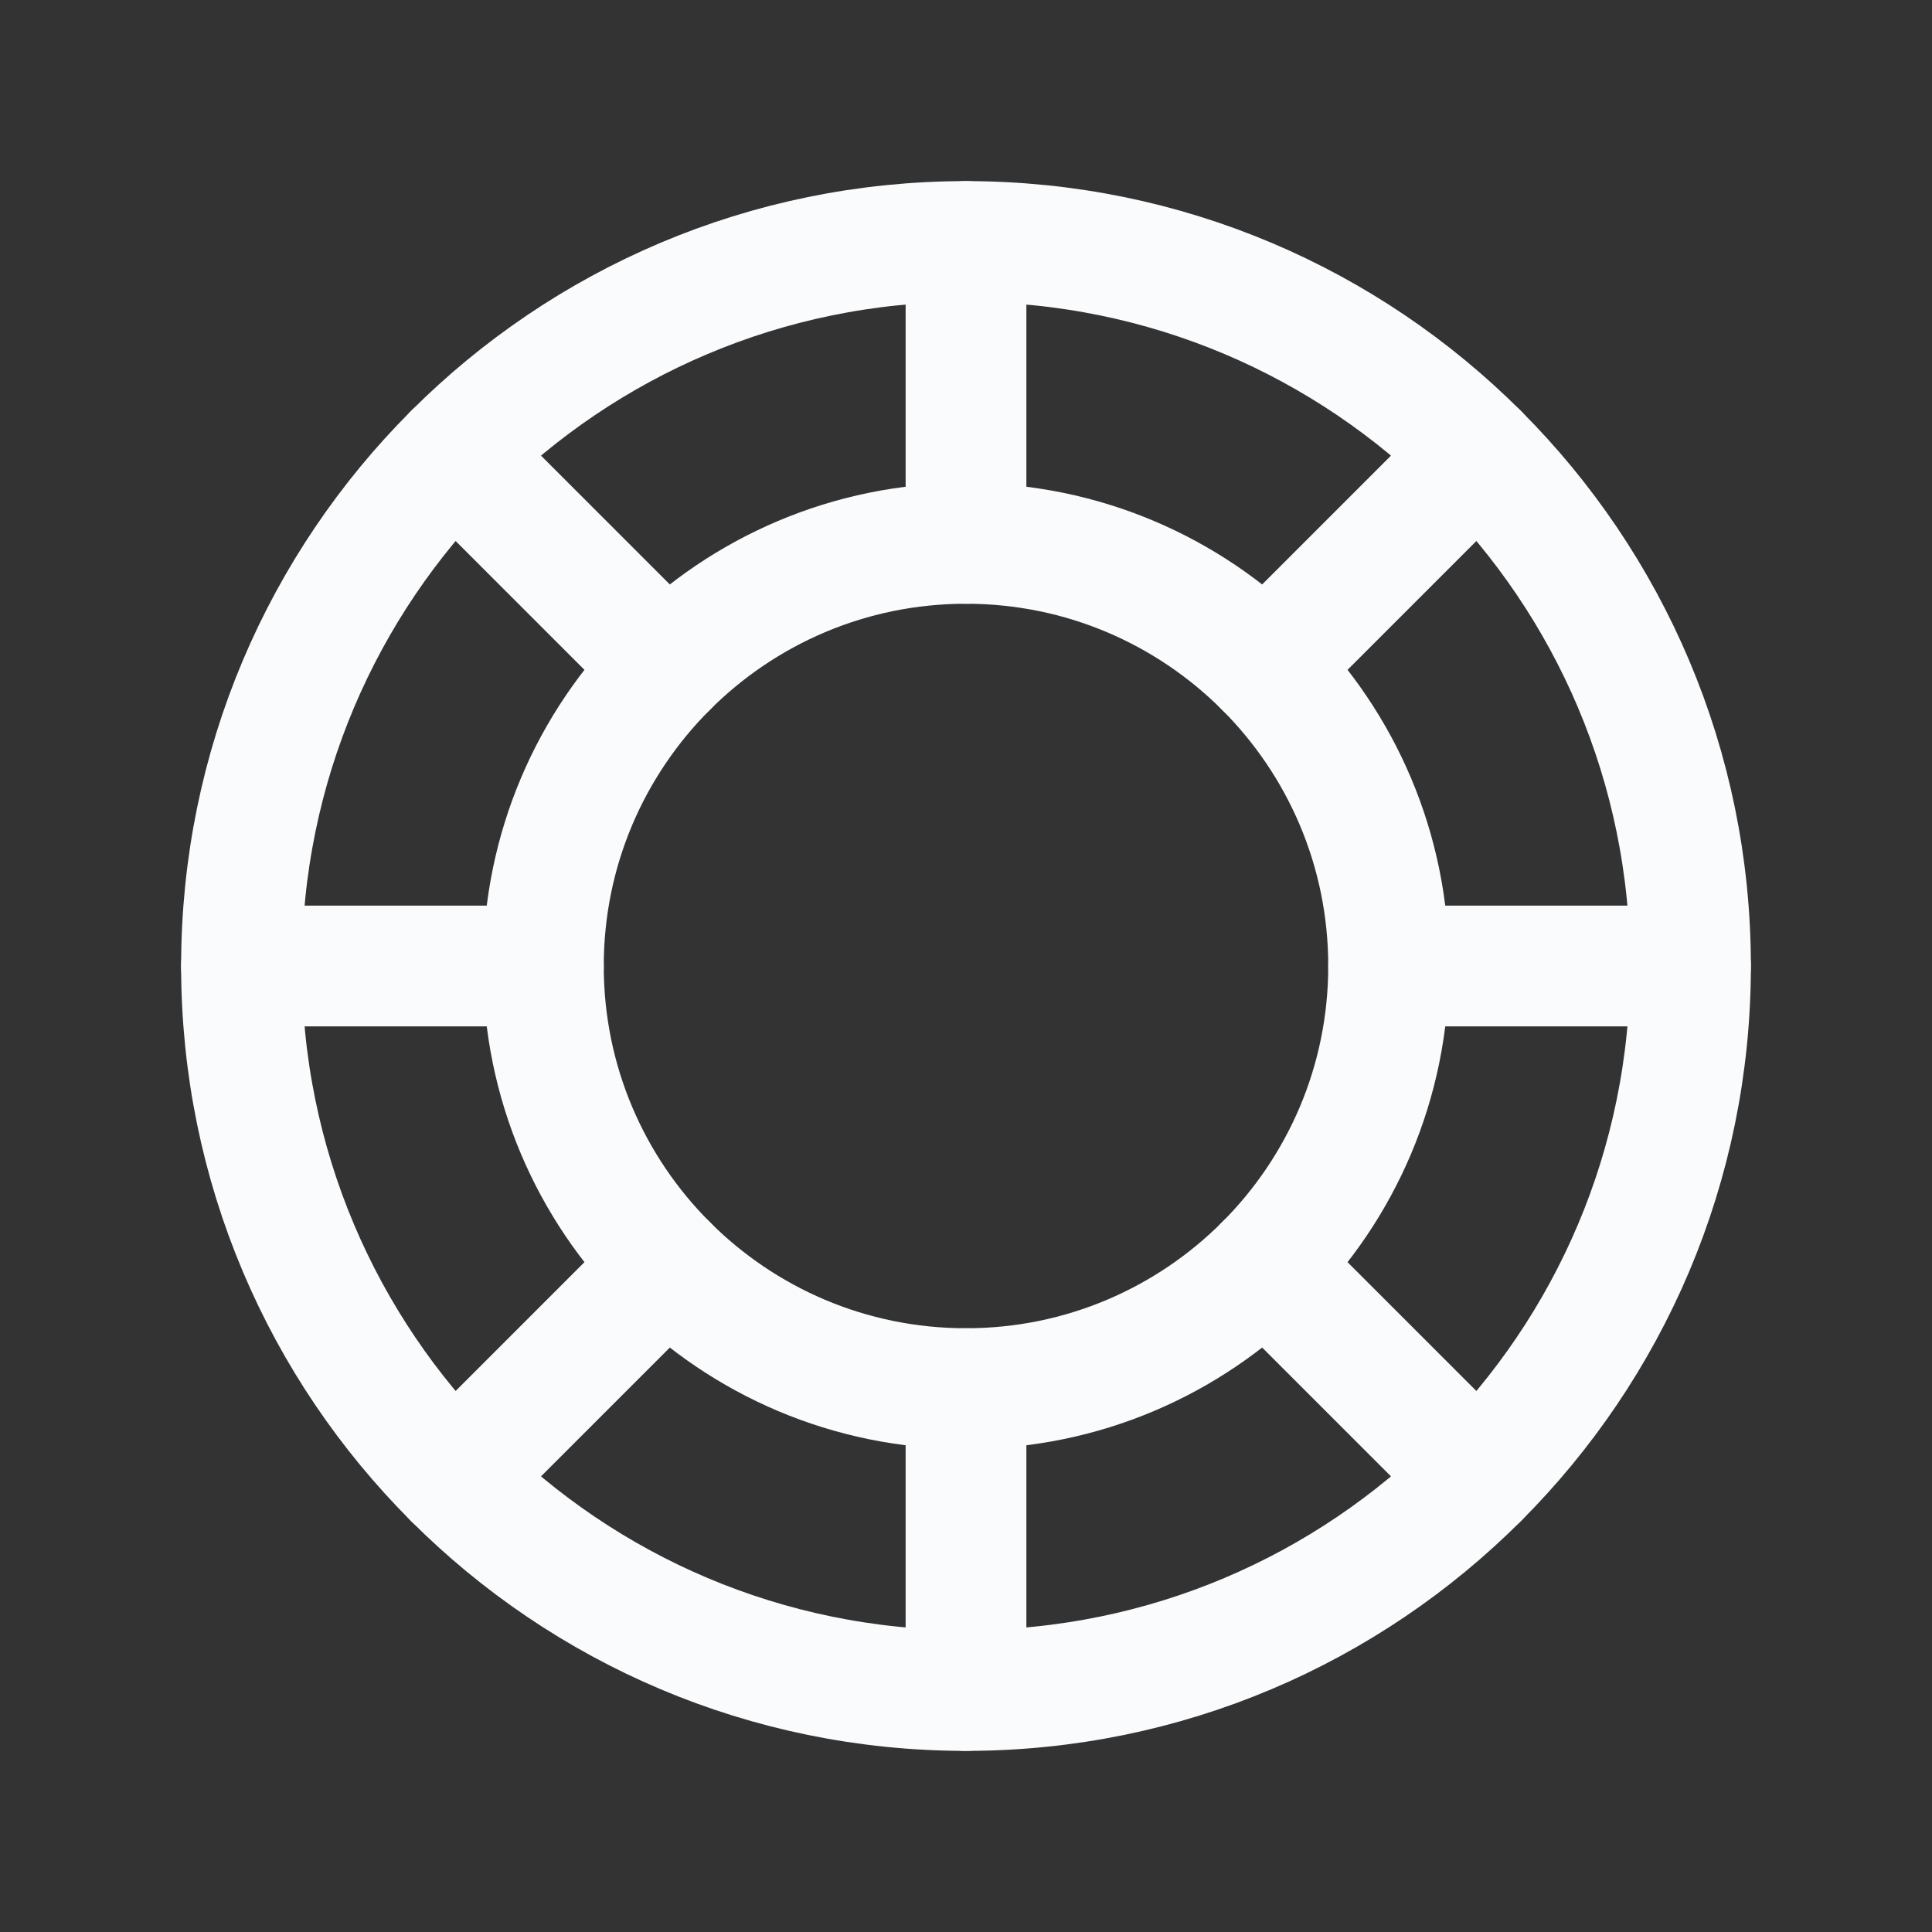 <svg width="24" height="24" viewBox="0 0 24 24" fill="none" xmlns="http://www.w3.org/2000/svg">
<rect x="0" y="0" width="24" height="24" fill="#333333" stroke="none"/>
<path d="M12 21C16.971 21 21 16.971 21 12C21 7.029 16.971 3 12 3C7.029 3 3 7.029 3 12C3 16.971 7.029 21 12 21Z" stroke="#FAFBFC" stroke-width="1.5" stroke-linecap="round" stroke-linejoin="round"/>
<path d="M12 17.25C14.899 17.25 17.25 14.899 17.25 12C17.25 9.101 14.899 6.75 12 6.75C9.101 6.75 6.75 9.101 6.75 12C6.75 14.899 9.101 17.25 12 17.25Z" stroke="#FAFBFC" stroke-width="1.5" stroke-linecap="round" stroke-linejoin="round"/>
<path d="M12 6.75V3" stroke="#FAFBFC" stroke-width="1.5" stroke-linecap="round" stroke-linejoin="round"/>
<path d="M8.288 8.288L5.636 5.636" stroke="#FAFBFC" stroke-width="1.5" stroke-linecap="round" stroke-linejoin="round"/>
<path d="M6.75 12H3" stroke="#FAFBFC" stroke-width="1.5" stroke-linecap="round" stroke-linejoin="round"/>
<path d="M8.288 15.712L5.636 18.364" stroke="#FAFBFC" stroke-width="1.5" stroke-linecap="round" stroke-linejoin="round"/>
<path d="M12 17.25V21" stroke="#FAFBFC" stroke-width="1.5" stroke-linecap="round" stroke-linejoin="round"/>
<path d="M15.712 15.712L18.364 18.364" stroke="#FAFBFC" stroke-width="1.5" stroke-linecap="round" stroke-linejoin="round"/>
<path d="M17.25 12H21" stroke="#FAFBFC" stroke-width="1.5" stroke-linecap="round" stroke-linejoin="round"/>
<path d="M15.712 8.288L18.364 5.636" stroke="#FAFBFC" stroke-width="1.5" stroke-linecap="round" stroke-linejoin="round"/>
</svg>
